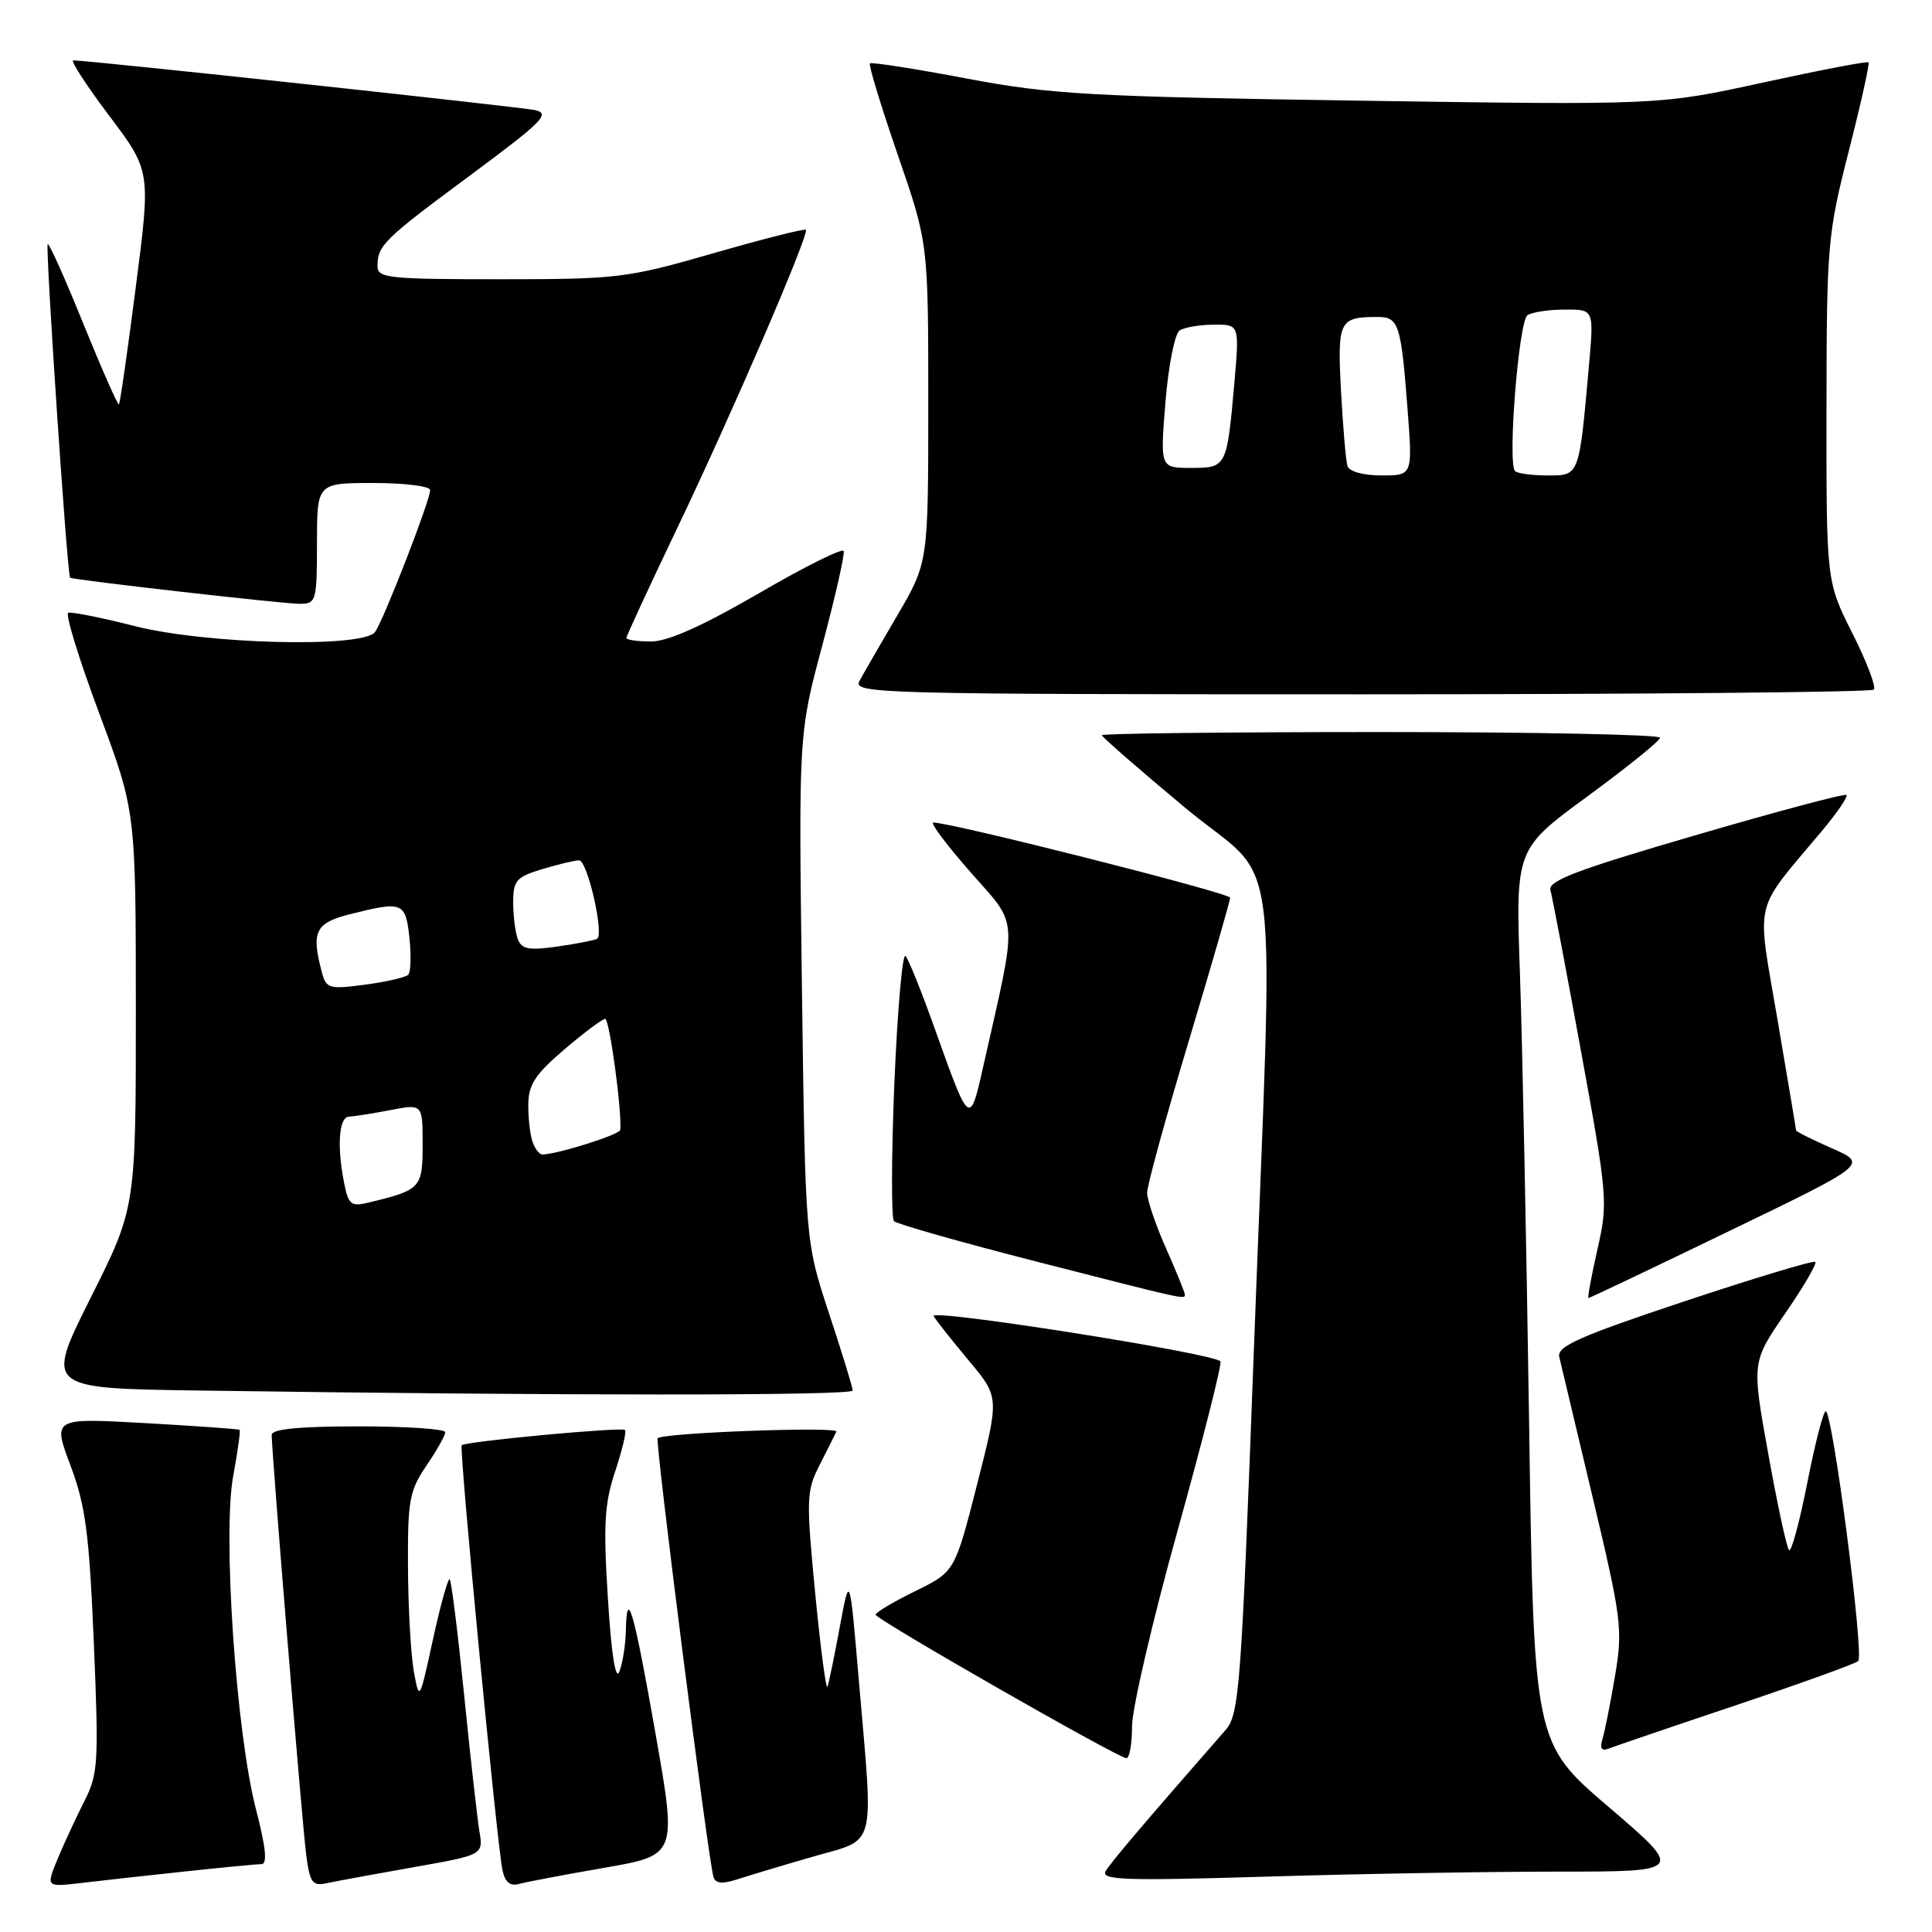 <?xml version="1.0" encoding="UTF-8" standalone="no"?>
<!DOCTYPE svg PUBLIC "-//W3C//DTD SVG 1.1//EN" "http://www.w3.org/Graphics/SVG/1.1/DTD/svg11.dtd" >
<svg xmlns="http://www.w3.org/2000/svg" xmlns:xlink="http://www.w3.org/1999/xlink" version="1.1" viewBox="0 0 256 256">
 <g >
 <path fill="currentColor"
d=" M 24.50 247.98 C 29.45 247.45 34.02 247.01 34.65 247.01 C 35.45 247.00 35.23 244.80 33.92 239.75 C 31.28 229.58 29.48 203.24 30.90 195.58 C 31.50 192.33 31.88 189.57 31.75 189.46 C 31.61 189.35 25.98 188.95 19.24 188.57 C 6.97 187.88 6.97 187.88 9.34 194.19 C 11.34 199.51 11.82 203.19 12.43 217.64 C 13.10 233.52 13.01 235.07 11.19 238.64 C 10.11 240.76 8.52 244.20 7.65 246.28 C 6.08 250.06 6.08 250.06 10.79 249.50 C 13.38 249.19 19.55 248.51 24.50 247.98 Z  M 54.77 247.42 C 64.05 245.78 64.05 245.78 63.52 242.64 C 63.24 240.91 62.32 232.79 61.50 224.58 C 60.67 216.37 59.81 209.48 59.59 209.26 C 59.38 209.04 58.38 212.61 57.38 217.18 C 55.59 225.41 55.56 225.46 54.84 221.50 C 54.44 219.30 54.09 213.09 54.06 207.70 C 54.01 198.84 54.24 197.54 56.50 194.21 C 57.88 192.19 59.00 190.19 59.00 189.77 C 59.00 189.35 53.83 189.00 47.50 189.00 C 39.64 189.00 36.00 189.36 36.00 190.13 C 36.00 192.50 40.04 241.71 40.57 245.75 C 41.06 249.49 41.39 249.95 43.31 249.53 C 44.52 249.27 49.67 248.32 54.77 247.42 Z  M 80.10 247.49 C 89.69 245.82 89.69 245.82 86.87 229.77 C 83.97 213.29 83.05 210.10 82.93 216.08 C 82.89 217.96 82.50 220.40 82.07 221.50 C 81.57 222.77 81.01 219.21 80.55 211.80 C 79.93 202.06 80.09 199.23 81.51 194.98 C 82.44 192.17 83.03 189.70 82.82 189.48 C 82.40 189.06 61.70 190.99 61.18 191.50 C 60.81 191.85 65.84 244.32 66.58 247.81 C 66.92 249.40 67.59 249.97 68.78 249.63 C 69.73 249.37 74.82 248.40 80.10 247.49 Z  M 107.75 246.01 C 116.26 243.55 115.76 245.47 113.79 222.55 C 112.59 208.50 112.59 208.50 111.29 215.50 C 110.58 219.35 109.84 222.95 109.65 223.50 C 109.47 224.05 108.73 218.49 108.02 211.14 C 106.81 198.63 106.85 197.56 108.59 194.14 C 109.61 192.14 110.62 190.14 110.82 189.70 C 111.16 188.99 88.00 189.84 87.14 190.57 C 86.78 190.88 93.85 246.49 94.54 248.71 C 94.80 249.58 95.71 249.67 97.70 249.02 C 99.24 248.52 103.76 247.16 107.75 246.01 Z  M 206.33 248.00 C 223.16 248.00 223.16 248.00 213.20 239.47 C 203.23 230.95 203.23 230.95 202.61 188.22 C 202.26 164.73 201.71 138.07 201.40 129.00 C 200.82 112.50 200.82 112.50 210.38 105.50 C 215.63 101.65 219.95 98.16 219.97 97.75 C 219.99 97.34 203.35 97.00 183.00 97.00 C 162.65 97.00 146.00 97.19 146.00 97.42 C 146.00 97.64 150.95 101.96 157.00 107.00 C 169.94 117.79 168.77 108.50 166.13 179.25 C 164.46 223.88 164.22 227.15 162.38 229.25 C 151.48 241.72 147.23 246.72 146.52 247.91 C 145.80 249.12 148.85 249.23 167.59 248.67 C 179.64 248.30 197.07 248.00 206.33 248.00 Z  M 150.00 228.75 C 150.00 226.41 152.73 214.67 156.08 202.66 C 159.42 190.65 161.96 180.62 161.71 180.38 C 160.61 179.28 123.11 173.37 123.71 174.39 C 124.07 175.00 126.18 177.67 128.40 180.32 C 132.42 185.13 132.42 185.13 129.47 196.69 C 126.52 208.26 126.52 208.26 121.26 210.84 C 118.37 212.26 116.01 213.66 116.03 213.96 C 116.06 214.58 148.11 232.92 149.25 232.97 C 149.66 232.99 150.00 231.09 150.00 228.75 Z  M 230.00 225.96 C 238.53 223.09 245.83 220.46 246.22 220.10 C 247.04 219.37 242.83 187.00 241.92 187.00 C 241.60 187.00 240.50 191.26 239.48 196.47 C 238.45 201.69 237.36 205.70 237.06 205.40 C 236.75 205.10 235.51 199.37 234.31 192.67 C 232.11 180.50 232.11 180.50 236.53 174.06 C 238.97 170.52 240.77 167.44 240.54 167.21 C 240.31 166.98 232.49 169.34 223.17 172.44 C 209.25 177.08 206.28 178.40 206.61 179.80 C 206.83 180.73 208.83 189.15 211.06 198.50 C 214.86 214.49 215.04 215.89 214.01 222.00 C 213.41 225.57 212.66 229.34 212.35 230.37 C 211.96 231.67 212.20 232.07 213.15 231.70 C 213.89 231.41 221.47 228.82 230.00 225.96 Z  M 112.99 184.25 C 112.98 183.84 111.57 179.22 109.84 174.00 C 106.71 164.50 106.71 164.50 106.26 130.88 C 105.82 97.25 105.82 97.25 108.96 85.51 C 110.68 79.05 111.96 73.43 111.79 73.01 C 111.63 72.59 106.56 75.12 100.53 78.63 C 93.12 82.93 88.49 85.00 86.28 85.00 C 84.47 85.00 83.00 84.79 83.00 84.53 C 83.00 84.28 85.97 77.86 89.59 70.28 C 96.95 54.92 107.28 30.95 106.78 30.45 C 106.60 30.27 101.08 31.67 94.51 33.56 C 83.09 36.85 81.86 37.00 66.29 37.00 C 51.44 37.00 50.00 36.85 50.02 35.25 C 50.04 32.50 50.84 31.72 62.39 23.17 C 71.91 16.11 72.98 15.04 70.89 14.59 C 68.83 14.15 11.77 8.00 9.71 8.00 C 9.29 8.00 11.43 11.30 14.46 15.32 C 19.98 22.65 19.98 22.65 18.00 37.98 C 16.92 46.41 15.91 53.43 15.76 53.58 C 15.61 53.72 13.50 48.94 11.06 42.94 C 8.63 36.93 6.50 32.17 6.32 32.35 C 5.99 32.68 8.91 76.30 9.29 76.55 C 9.76 76.85 37.66 80.03 39.75 80.01 C 41.89 80.00 42.00 79.63 42.00 72.00 C 42.00 64.00 42.00 64.00 49.50 64.00 C 53.62 64.00 57.00 64.42 57.00 64.94 C 57.00 66.30 50.79 82.28 49.69 83.75 C 48.08 85.89 27.30 85.37 17.81 82.95 C 13.40 81.83 9.45 81.04 9.04 81.20 C 8.63 81.37 10.47 87.35 13.14 94.50 C 17.99 107.50 17.99 107.50 18.00 133.77 C 18.00 160.03 18.00 160.03 12.00 171.99 C 6.01 183.96 6.01 183.96 26.25 184.25 C 74.31 184.95 113.00 184.95 112.99 184.25 Z  M 157.00 171.53 C 157.00 171.27 155.88 168.51 154.50 165.40 C 153.12 162.29 152.00 158.98 152.00 158.04 C 152.00 157.10 154.47 148.08 157.50 138.00 C 160.53 127.92 163.00 119.34 163.00 118.95 C 163.00 118.33 125.99 108.97 123.67 108.99 C 123.21 109.00 125.43 111.96 128.60 115.57 C 135.04 122.91 134.90 120.83 130.27 141.38 C 128.50 149.25 128.47 149.23 123.90 136.41 C 122.16 131.51 120.39 127.13 119.99 126.67 C 119.58 126.22 118.92 133.78 118.51 143.48 C 118.11 153.18 118.09 161.43 118.46 161.81 C 118.84 162.19 127.32 164.60 137.32 167.16 C 157.24 172.26 157.00 172.21 157.00 171.53 Z  M 229.13 163.12 C 247.50 154.25 247.50 154.25 242.75 152.16 C 240.14 151.01 238.00 149.94 237.99 149.79 C 237.99 149.63 236.87 143.00 235.52 135.06 C 232.75 118.79 232.20 121.11 241.40 110.12 C 243.42 107.71 244.89 105.56 244.67 105.34 C 244.46 105.12 235.44 107.52 224.64 110.68 C 208.98 115.24 205.08 116.72 205.44 117.95 C 205.68 118.80 207.51 128.42 209.50 139.33 C 213.02 158.59 213.08 159.35 211.66 165.58 C 210.86 169.11 210.33 172.00 210.48 172.00 C 210.64 172.00 219.03 168.01 229.13 163.12 Z  M 248.29 91.38 C 248.63 91.04 247.35 87.68 245.45 83.91 C 242.00 77.05 242.00 77.05 242.02 54.27 C 242.04 32.42 242.16 31.04 244.97 20.03 C 246.58 13.72 247.76 8.42 247.59 8.26 C 247.42 8.09 241.13 9.30 233.60 10.94 C 219.92 13.93 219.92 13.93 180.21 13.34 C 144.24 12.80 139.33 12.52 128.06 10.40 C 121.22 9.10 115.46 8.21 115.27 8.40 C 115.07 8.60 116.73 14.04 118.95 20.49 C 123.00 32.22 123.00 32.22 123.00 53.38 C 123.00 74.53 123.00 74.53 118.91 81.52 C 116.66 85.36 114.39 89.29 113.87 90.25 C 112.98 91.91 116.44 92.00 180.30 92.00 C 217.35 92.00 247.95 91.72 248.29 91.38 Z  M 45.62 156.86 C 44.62 151.87 44.90 148.00 46.25 147.96 C 46.94 147.93 49.41 147.54 51.75 147.09 C 56.00 146.27 56.00 146.27 56.00 151.66 C 56.00 157.42 55.76 157.68 48.87 159.34 C 46.54 159.91 46.18 159.63 45.62 156.86 Z  M 70.61 151.42 C 70.27 150.55 70.00 148.33 70.00 146.50 C 70.00 143.75 70.84 142.43 74.75 139.08 C 77.36 136.85 79.81 135.01 80.19 135.01 C 80.76 135.00 82.42 147.22 82.19 149.72 C 82.13 150.34 73.97 152.92 71.86 152.98 C 71.50 152.99 70.94 152.29 70.61 151.42 Z  M 42.65 128.83 C 41.21 123.44 41.77 122.29 46.44 121.12 C 53.36 119.38 53.74 119.53 54.25 124.25 C 54.50 126.59 54.43 128.79 54.10 129.15 C 53.77 129.50 51.20 130.10 48.39 130.47 C 43.61 131.11 43.23 131.00 42.65 128.83 Z  M 68.62 124.46 C 68.28 123.57 68.00 121.37 68.00 119.58 C 68.00 116.66 68.41 116.20 71.87 115.16 C 73.99 114.52 76.18 114.00 76.73 114.00 C 77.84 114.00 80.09 123.85 79.11 124.40 C 78.78 124.59 76.42 125.05 73.87 125.42 C 70.12 125.96 69.13 125.78 68.62 124.46 Z  M 178.55 61.75 C 178.33 61.06 177.95 56.59 177.69 51.81 C 177.20 42.50 177.44 42.00 182.51 42.00 C 185.35 42.00 185.64 42.90 186.51 54.25 C 187.18 63.00 187.18 63.00 183.06 63.00 C 180.64 63.00 178.78 62.48 178.55 61.75 Z  M 200.75 62.42 C 199.74 61.41 201.24 42.53 202.40 41.77 C 203.00 41.36 205.23 41.02 207.35 41.02 C 211.20 41.00 211.20 41.00 210.56 48.25 C 209.24 63.18 209.30 63.00 205.08 63.00 C 203.02 63.00 201.07 62.74 200.75 62.42 Z  M 154.43 53.26 C 154.83 48.40 155.66 44.20 156.32 43.78 C 156.97 43.37 159.02 43.02 160.87 43.02 C 164.23 43.00 164.23 43.00 163.56 50.75 C 162.57 61.92 162.53 62.00 157.80 62.00 C 153.72 62.00 153.72 62.00 154.43 53.26 Z "/>
</g>
</svg>